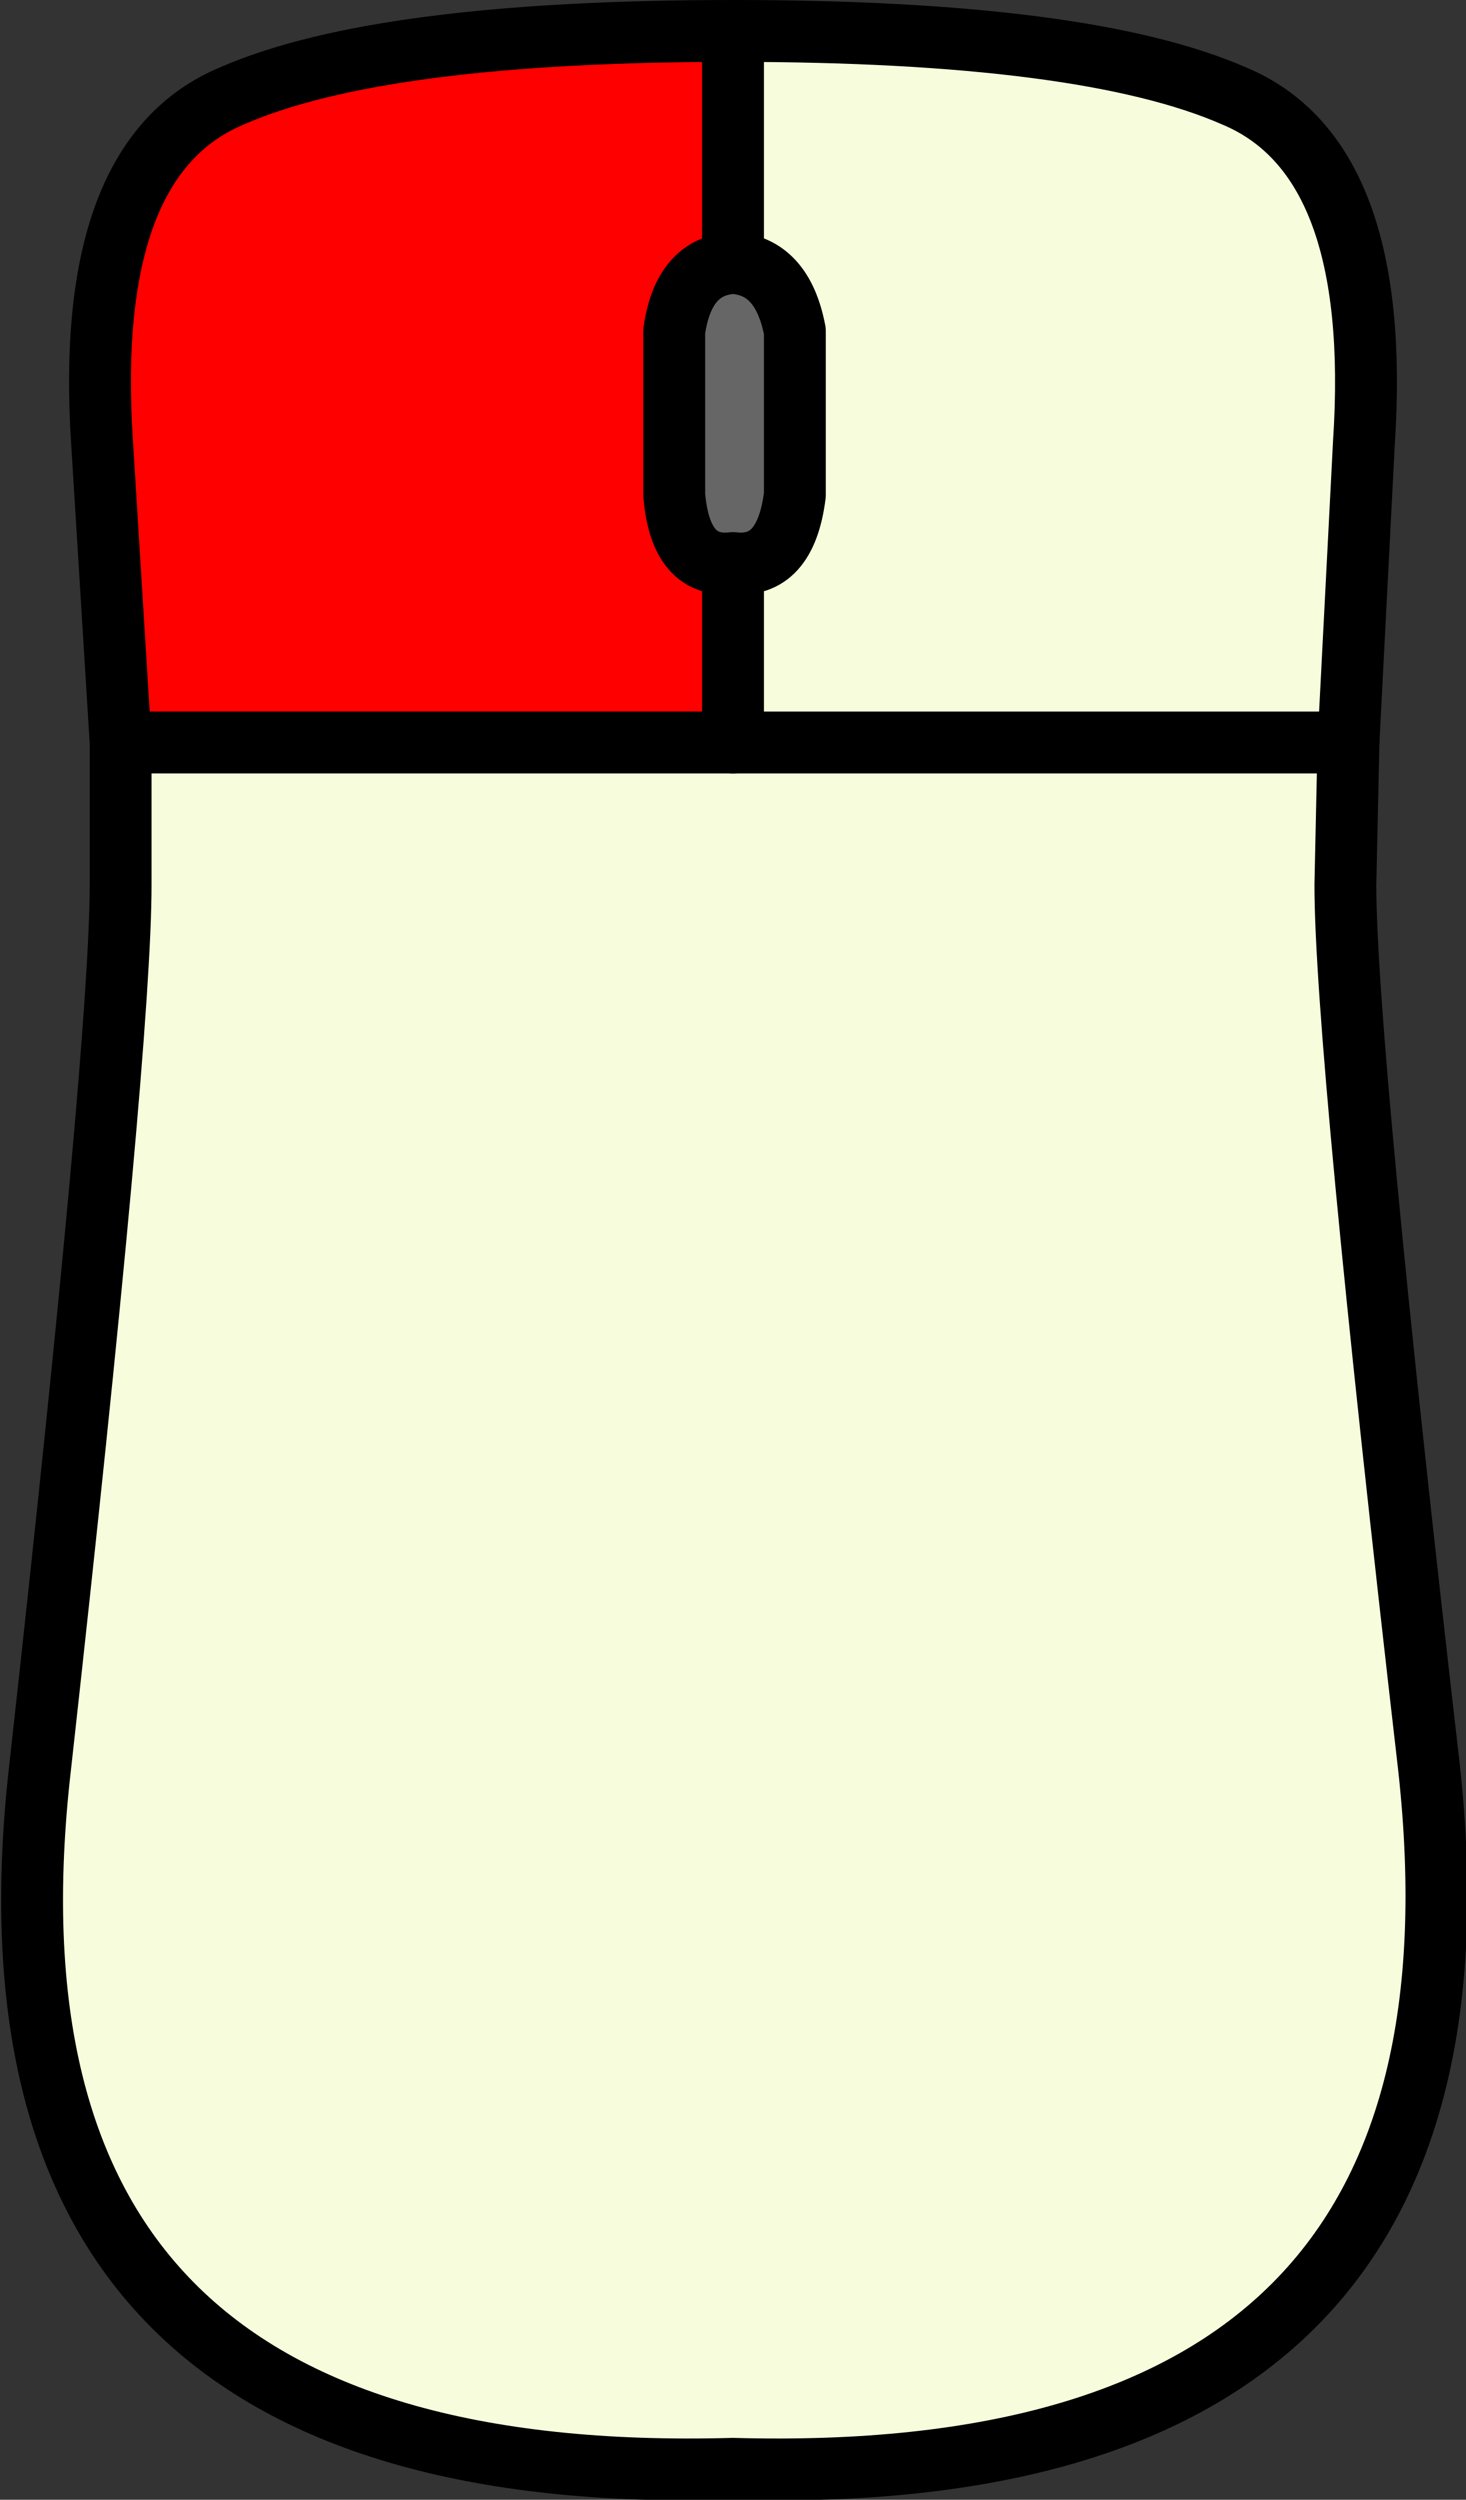 <?xml version="1.0" encoding="UTF-8" standalone="no"?>
<svg xmlns:ffdec="https://www.free-decompiler.com/flash" xmlns:xlink="http://www.w3.org/1999/xlink" ffdec:objectType="shape" height="40.4px" width="23.7px" xmlns="http://www.w3.org/2000/svg">
  <rect width="100%" height="100%" fill="#333333" stroke="none"/>
  <g transform="matrix(1.0, 0.0, 0.0, 1.0, 11.85, 20.2)">
    <path d="M0.0 -15.95 Q0.8 -15.9 1.0 -14.85 L1.0 -12.2 Q0.85 -11.0 0.0 -11.1 -0.85 -11.0 -0.95 -12.2 L-0.95 -14.85 Q-0.8 -15.9 0.0 -15.95" fill="#666666" fill-rule="evenodd" stroke="none"/>
    <path d="M0.0 -19.7 L0.0 -15.95 Q-0.8 -15.9 -0.95 -14.85 L-0.95 -12.2 Q-0.85 -11.0 0.0 -11.1 L0.0 -8.2 -9.9 -8.2 -10.2 -13.05 Q-10.5 -17.65 -8.1 -18.65 -5.7 -19.7 0.0 -19.7" fill="#ff0000" fill-rule="evenodd" stroke="none"/>
    <path d="M0.0 -19.7 Q5.7 -19.7 8.1 -18.65 10.5 -17.65 10.2 -13.05 L9.95 -8.2 0.0 -8.2 9.95 -8.2 9.9 -5.9 Q9.9 -3.35 11.25 8.35 12.55 20.05 0.0 19.7 -12.55 20.05 -11.2 8.35 -9.9 -3.35 -9.9 -5.9 L-9.9 -8.2 0.0 -8.2 0.0 -11.1 Q0.85 -11.0 1.0 -12.2 L1.0 -14.85 Q0.8 -15.9 0.0 -15.95 L0.0 -19.7" fill="#f7fcdc" fill-rule="evenodd" stroke="none"/>
    <path d="M9.95 -8.2 L10.2 -13.05 Q10.5 -17.65 8.1 -18.65 5.7 -19.7 0.0 -19.7 L0.0 -15.95 Q0.8 -15.9 1.0 -14.85 L1.0 -12.2 Q0.85 -11.0 0.0 -11.1 L0.0 -8.2 M9.95 -8.2 L9.9 -5.9 Q9.9 -3.35 11.25 8.35 12.55 20.05 0.0 19.7 -12.55 20.05 -11.2 8.35 -9.9 -3.35 -9.9 -5.9 L-9.9 -8.2 -10.2 -13.05 Q-10.5 -17.65 -8.1 -18.65 -5.7 -19.7 0.0 -19.7 M0.0 -11.1 Q-0.85 -11.0 -0.95 -12.2 L-0.95 -14.85 Q-0.8 -15.9 0.0 -15.95" fill="none" stroke="#000000" stroke-linecap="round" stroke-linejoin="round" stroke-width="1.0"/>
    <path d="M0.0 -8.2 L9.95 -8.2 M-9.9 -8.2 L0.0 -8.2" fill="none" stroke="#000000" stroke-linecap="round" stroke-linejoin="round" stroke-width="1.0"/>
  </g>
</svg>
